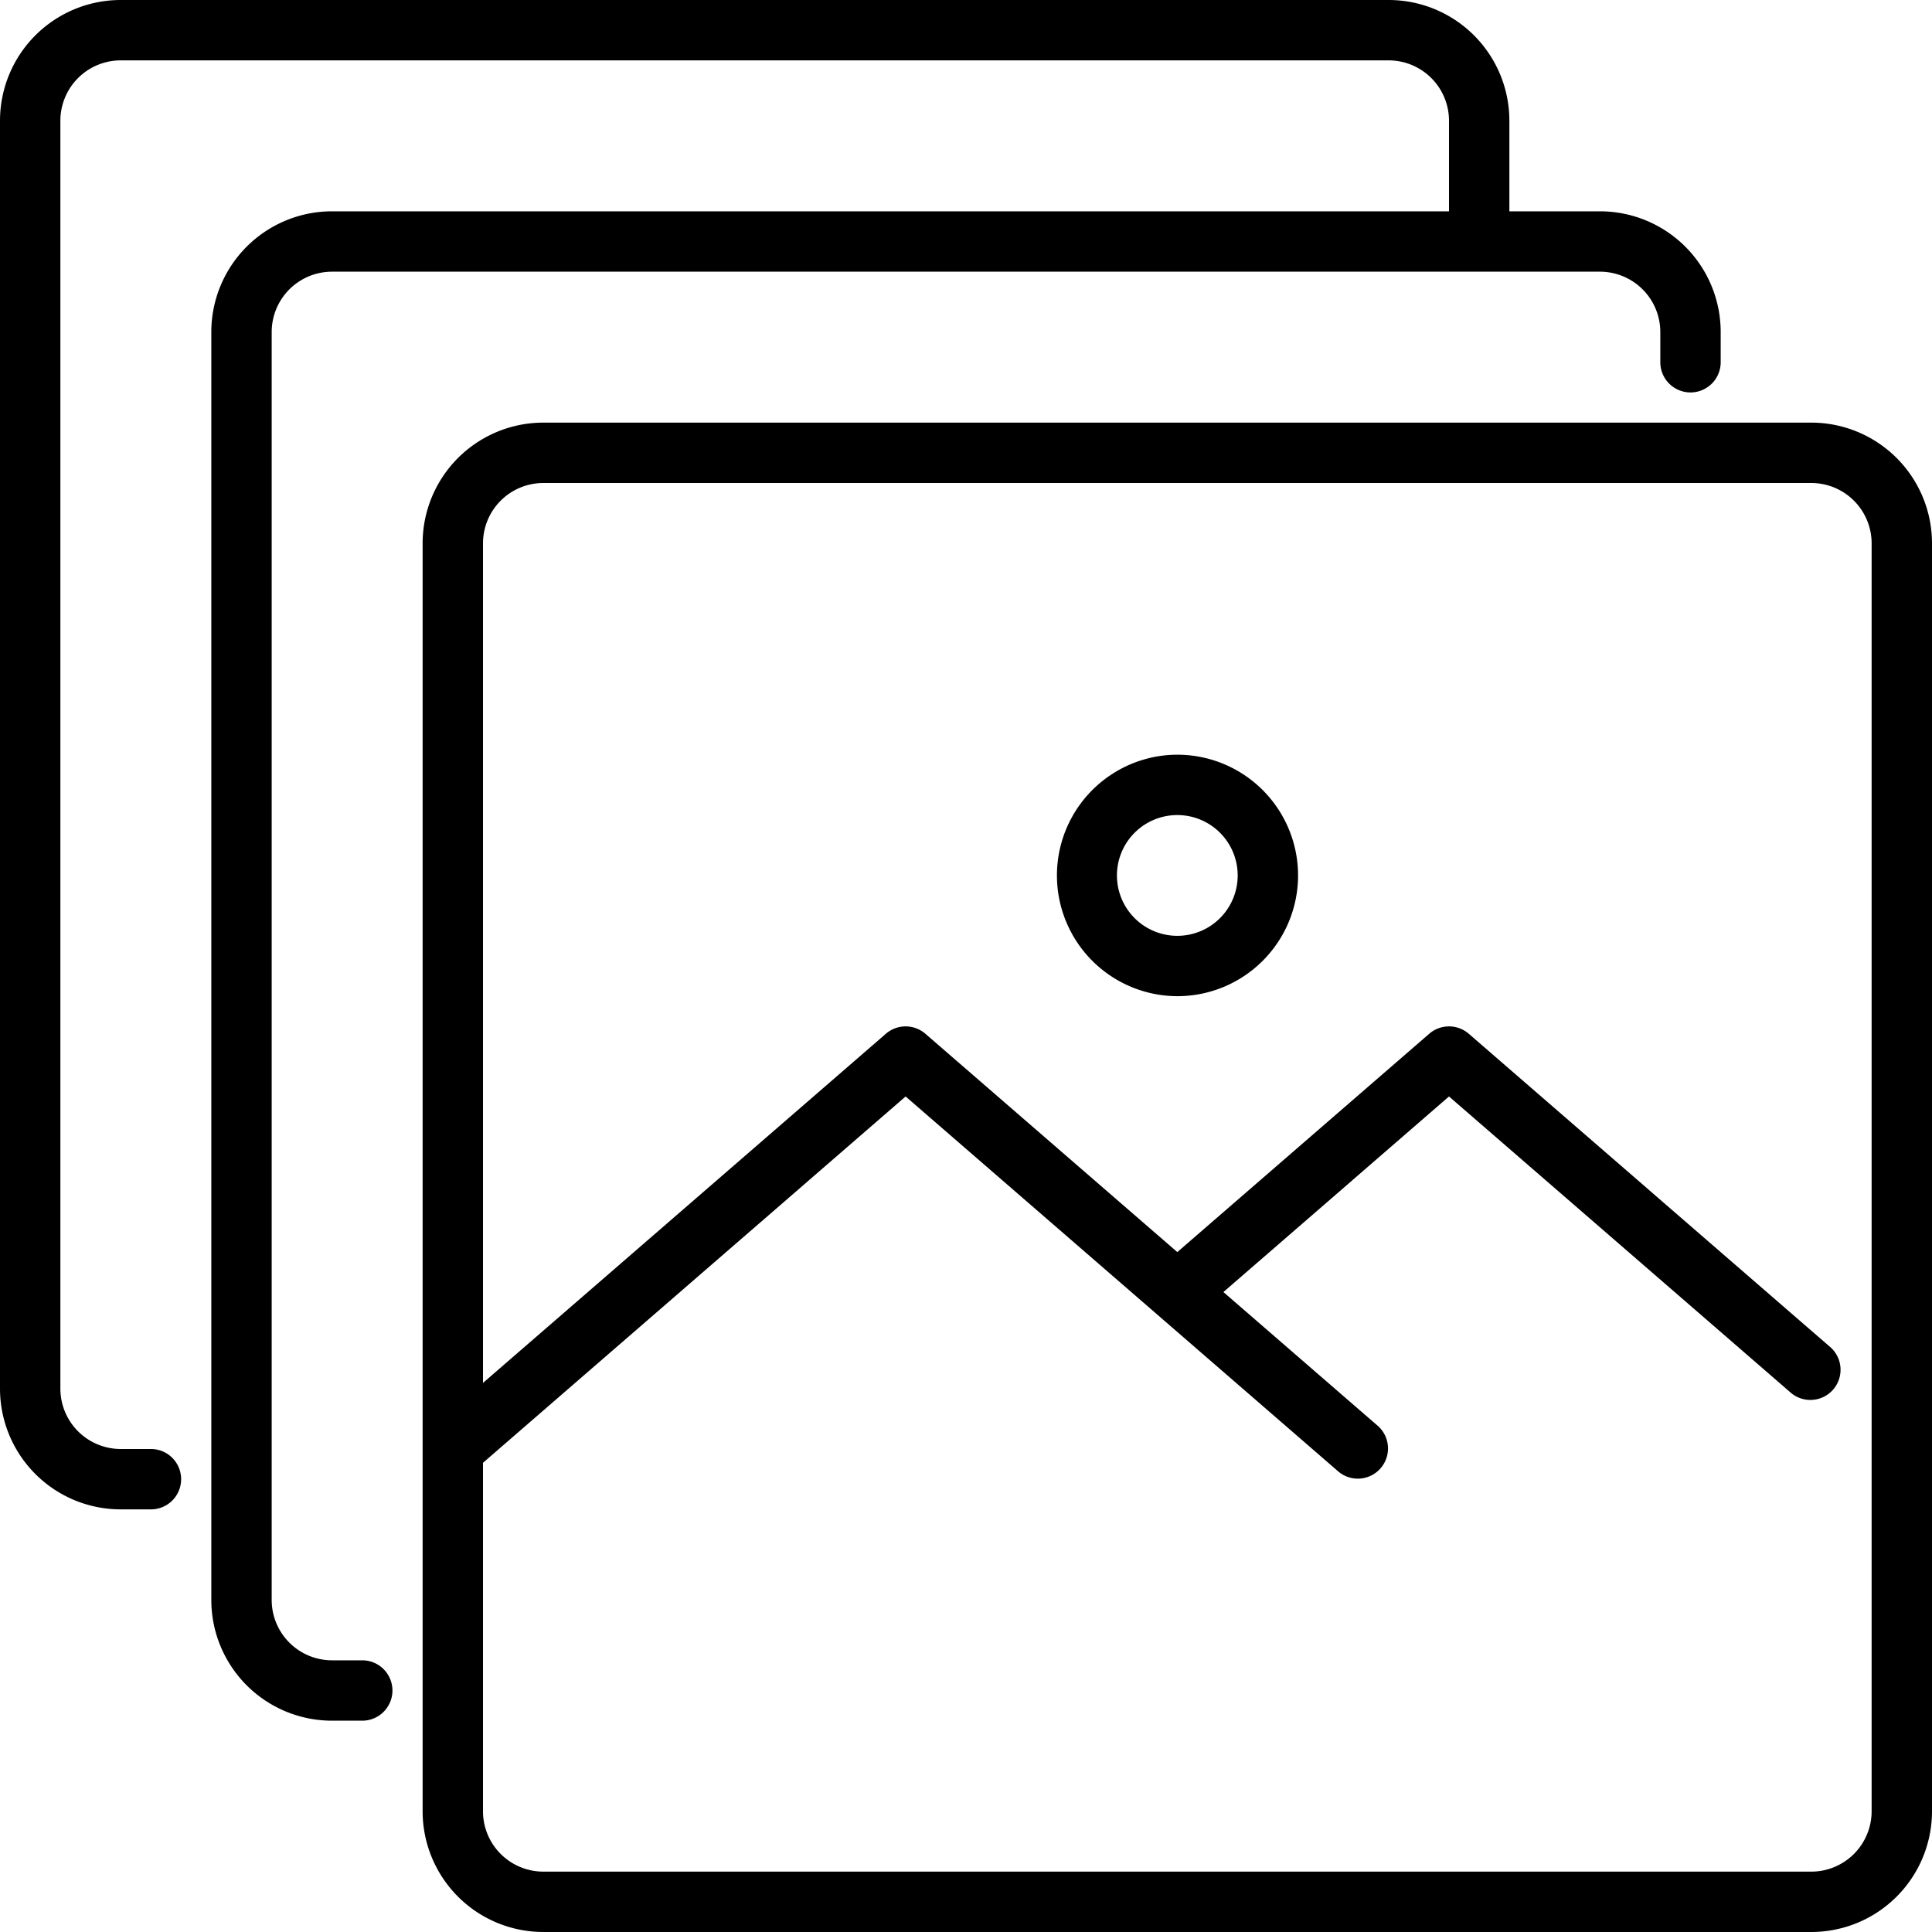<svg xmlns="http://www.w3.org/2000/svg"  viewBox="0 0 64 64" width="64px" height="64px"><path d="M 4 0 A 4 4 0 0 0 0 4 L 0 46 A 4 4 0 0 0 4 50 L 5 50 A 1 1 0 0 0 5 48 L 4 48 A 2 2 0 0 1 2 46 L 2 4 A 2 2 0 0 1 4 2 L 46 2 A 2 2 0 0 1 48 4 L 48 7 L 11 7 A 4 4 0 0 0 7 11 L 7 53 A 4 4 0 0 0 11 57 L 12 57 A 1 1 0 0 0 12 55 L 11 55 A 2 2 0 0 1 9 53 L 9 11 A 2 2 0 0 1 11 9 L 53 9 A 2 2 0 0 1 55 11 L 55 12 A 1 1 0 0 0 57 12 L 57 11 A 4 4 0 0 0 53 7 L 50 7 L 50 4 A 4 4 0 0 0 46 0 L 4 0 z M 18 14 A 4 4 0 0 0 14 18 L 14 60 A 4 4 0 0 0 18 64 L 60 64 A 4 4 0 0 0 64 60 L 64 18 A 4 4 0 0 0 60 14 L 18 14 z M 18 16 L 60 16 A 2 2 0 0 1 62 18 L 62 60 A 2 2 0 0 1 60 62 L 18 62 A 2 2 0 0 1 16 60 L 16 48.457 L 30 36.322 L 44.346 48.756 A 1 1 0 0 0 45.654 47.244 L 40.527 42.801 L 48 36.322 L 59.346 46.156 A 1 1 0 0 0 60.654 44.645 L 48.654 34.244 A 1 1 0 0 0 47.346 34.244 L 39 41.477 L 30.654 34.244 A 1 1 0 0 0 29.346 34.244 L 16 45.811 L 16 18 A 2 2 0 0 1 18 16 z M 38.834 25.004 A 4 4 0 0 0 39 33 A 4 4 0 0 0 43 29 A 4 4 0 0 0 38.834 25.004 z M 39 27 A 2 2 0 0 1 41 29 A 2 2 0 1 1 39 27 z"/></svg>